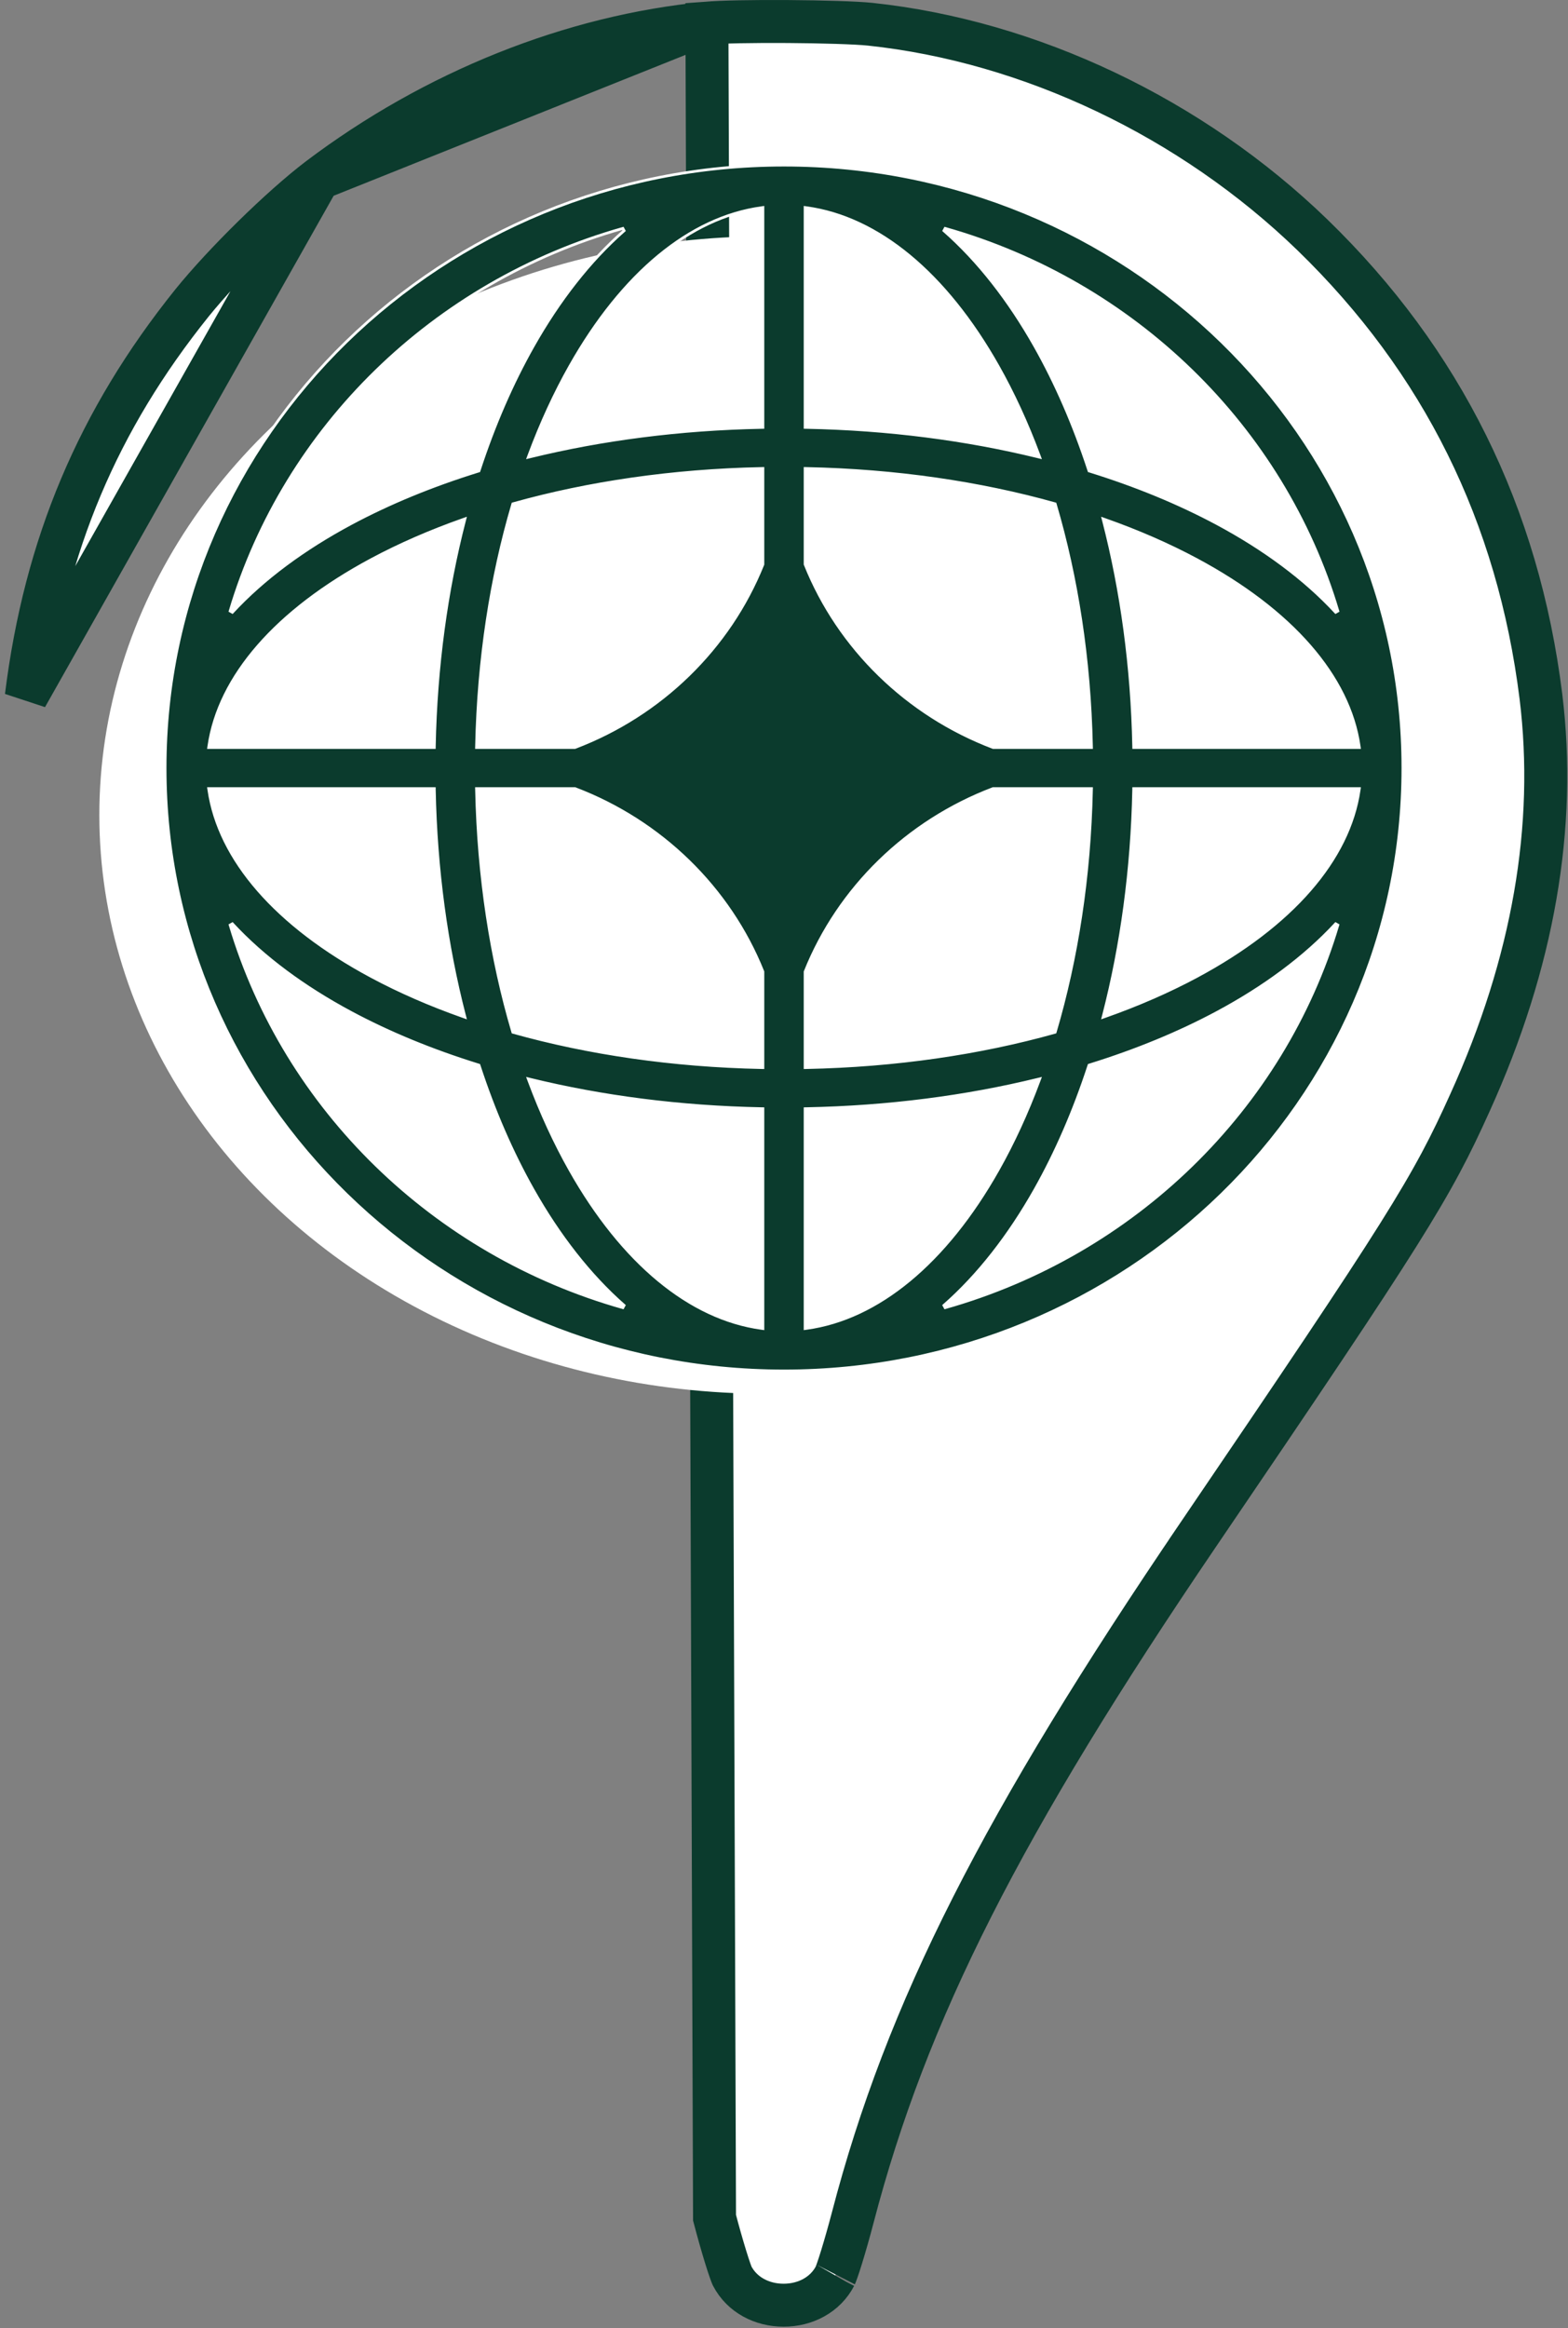 <svg width="584" height="867" viewBox="0 0 584 867" fill="none" xmlns="http://www.w3.org/2000/svg">
<rect x="0" y="0" width="584" height="867" fill="#808080" stroke="none"/>
<path d="M263.297 8.631L263.31 8.63C268.221 8.144 280.53 7.934 293.422 8.018C306.278 8.102 318.786 8.471 324.078 9.023C383.695 15.36 443.783 43.87 488.819 87.476C537.09 134.319 565.47 191.563 573.917 259.376C579.845 307.701 571.127 358.49 547.505 410.563L547.501 410.572L547.497 410.58C533.179 442.342 524.042 457.04 446.44 571.239L452.551 575.391L446.44 571.239C373.293 678.887 337.653 748.83 317.585 825.84C316.21 831.077 314.741 836.233 313.479 840.328C312.846 842.38 312.279 844.12 311.813 845.45C311.363 846.733 311.115 847.314 311.063 847.435C311.054 847.456 311.051 847.463 311.054 847.459L311.039 847.485L311.025 847.512C307.368 854.548 299.914 858.402 291.857 858.402C283.801 858.402 276.346 854.548 272.689 847.512L272.675 847.485L272.661 847.459C272.663 847.463 272.66 847.456 272.651 847.435C272.6 847.314 272.352 846.733 271.902 845.45C271.435 844.12 270.868 842.38 270.236 840.328C268.973 836.233 267.504 831.077 266.129 825.84C266.129 825.839 266.129 825.838 266.128 825.837L263.297 8.631ZM263.297 8.631L263.283 8.632M263.297 8.631L263.283 8.632M263.283 8.632C213.13 13.415 161.856 33.878 118.69 66.51M263.283 8.632L118.69 66.51M118.69 66.51C104.711 77.158 83.581 97.884 71.552 112.756C36.498 156.382 16.815 202.982 9.796 259.386L118.69 66.51ZM420.311 254.075L420.314 254.085L420.317 254.094C422.014 259.727 423.126 263.768 423.726 269.208C424.299 274.405 424.391 280.755 424.391 291.068C424.391 301.415 424.333 307.767 423.797 312.898C423.232 318.319 422.147 322.28 420.435 327.828L420.431 327.84L420.427 327.852C412.836 352.171 401.461 370.822 383.112 388.324L383.104 388.331C365.661 404.924 344.919 416.135 320.89 421.789L320.856 421.797L320.821 421.805C304.252 425.551 277.133 425.259 260.096 421.107L260.073 421.102L260.05 421.096C212.378 409.178 175.008 372.163 162.001 323.688C159.695 315.227 159.191 307.877 159.324 290.37C159.324 280.466 159.417 274.269 159.971 269.17C160.551 263.83 161.621 259.837 163.261 254.37L163.269 254.343L163.277 254.317C184.611 184.945 253.348 144.676 322.915 161.287C369.358 172.366 406.176 207.569 420.311 254.075Z" fill="white" stroke="#0B3B2D" stroke-width="16"/>
<ellipse cx="285.5" cy="303.5" rx="248.5" ry="215.5" fill="white"/>
<path d="M284.15 77.837V77.263L283.582 77.341C257.013 80.983 231.809 101.759 212.29 136.325C206.626 146.356 201.516 157.435 197.065 169.394L196.736 170.278L197.653 170.054C224.102 163.579 253.161 159.761 283.66 159.171L284.15 159.162V158.671V77.837ZM178.159 175.45L178.406 175.373L178.486 175.127C184.002 158.266 190.747 142.759 198.529 128.978L198.146 128.762L198.529 128.978C208.164 111.916 219.59 97.196 232.451 85.898L231.985 85.041C161.614 104.948 106.139 158.977 85.697 227.534L86.543 228.017C98.142 215.489 113.256 204.359 130.775 194.974C144.924 187.393 160.847 180.821 178.159 175.45ZM172.946 194.112L173.181 193.203L172.296 193.516C160.02 197.851 148.647 202.827 138.35 208.344C102.87 227.35 81.532 251.9 77.791 277.796L77.708 278.367H78.286H161.276H161.766L161.776 277.877C162.382 248.173 166.301 219.872 172.946 194.112ZM177.479 277.856L177.468 278.367H177.979H214.039H214.131L214.216 278.334C246.17 266.183 271.63 241.388 284.114 210.258L284.15 210.169V210.072V174.939V174.429L283.64 174.439C250.28 175.112 218.952 179.79 191.267 187.533L191 187.608L190.922 187.874C182.972 214.841 178.169 245.358 177.479 277.856ZM161.776 294.123L161.766 293.633H161.276H78.286H77.708L77.791 294.204C81.532 320.1 102.87 344.649 138.35 363.656C148.647 369.173 160.02 374.148 172.296 378.484L173.181 378.797L172.946 377.888C166.301 352.128 162.382 323.827 161.776 294.123ZM190.922 384.127L191 384.393L191.267 384.468C218.952 392.209 250.28 396.889 283.64 397.562L284.15 397.572V397.062V361.929V361.832L284.114 361.743C271.632 330.612 246.17 305.817 214.216 293.666L214.131 293.633H214.039H177.979H177.468L177.479 294.144C178.169 326.642 182.972 357.159 190.922 384.127ZM178.486 396.874L178.406 396.628L178.159 396.551C160.847 391.179 144.924 384.607 130.775 377.027C113.256 367.642 98.142 356.51 86.543 343.983L85.697 344.466C106.139 413.022 161.614 467.052 231.985 486.958L232.451 486.101C219.59 474.803 208.164 460.084 198.529 443.02L198.165 443.226L198.529 443.02C190.747 429.241 184.002 413.735 178.486 396.874ZM283.582 494.658L284.15 494.736V494.163V413.329V412.839L283.66 412.829C253.161 412.238 224.102 408.421 197.653 401.946L196.736 401.722L197.065 402.606C201.516 414.565 206.626 425.645 212.29 435.675C231.809 470.24 257.013 491.017 283.582 494.658ZM351.549 486.101L352.015 486.958C422.387 467.052 477.862 413.022 498.303 344.466L497.457 343.983C485.859 356.51 470.744 367.642 453.226 377.027C439.076 384.607 423.155 391.179 405.842 396.551L405.595 396.628L405.515 396.874C399.999 413.735 393.253 429.241 385.472 443.02C375.838 460.084 364.41 474.803 351.549 486.101ZM386.936 402.606L387.265 401.722L386.348 401.946C359.899 408.421 330.84 412.238 300.34 412.829L299.85 412.839V413.329V494.163V494.736L300.418 494.658C326.989 491.017 352.194 470.24 371.71 435.675C377.374 425.645 382.483 414.565 386.936 402.606ZM411.054 377.888L410.819 378.797L411.704 378.484C423.979 374.148 435.354 369.173 445.651 363.656C481.13 344.649 502.468 320.1 506.209 294.204L506.292 293.633H505.714H422.725H422.235L422.225 294.123C421.618 323.827 417.7 352.128 411.054 377.888ZM406.523 294.144L406.534 293.633H406.023H369.971H369.88L369.794 293.666C337.831 305.821 312.365 330.626 299.886 361.769L299.85 361.859V361.955V397.062V397.572L300.36 397.562C333.722 396.889 365.049 392.209 392.734 384.468L393.001 384.393L393.079 384.127C401.027 357.159 405.834 326.642 406.523 294.144ZM422.225 277.877L422.235 278.367H422.725H505.714H506.292L506.209 277.796C502.468 251.9 481.13 227.35 445.651 208.344C435.354 202.827 423.979 197.851 411.704 193.516L410.819 193.203L411.054 194.112C417.7 219.872 421.618 248.173 422.225 277.877ZM393.079 187.874L393.001 187.608L392.734 187.533C365.049 179.79 333.722 175.112 300.36 174.439L299.85 174.429V174.939V210.046V210.142L299.886 210.232C312.365 241.374 337.831 266.179 369.794 278.334L369.88 278.367H369.971H406.023H406.534L406.523 277.856C405.834 245.358 401.027 214.841 393.079 187.874ZM405.515 175.127L405.595 175.373L405.842 175.45C423.155 180.821 439.076 187.393 453.226 194.974C470.744 204.359 485.859 215.489 497.457 228.017L498.303 227.534C477.862 158.977 422.387 104.948 352.015 85.041L351.549 85.898C364.41 97.196 375.838 111.916 385.472 128.978C393.253 142.759 399.999 158.266 405.515 175.127ZM300.418 77.341L299.85 77.263V77.837V158.671V159.162L300.34 159.171C330.84 159.761 359.899 163.579 386.348 170.054L387.265 170.278L386.936 169.394C382.483 157.435 377.374 146.356 371.71 136.325C352.194 101.759 326.989 80.983 300.418 77.341ZM292 61.5C419.315 61.5 522.5 162.024 522.5 286C522.5 409.976 419.315 510.5 292 510.5C164.686 510.5 61.5 409.976 61.5 286C61.5 162.024 164.686 61.5 292 61.5Z" fill="#0B3B2D" stroke="white"/>
</svg>

